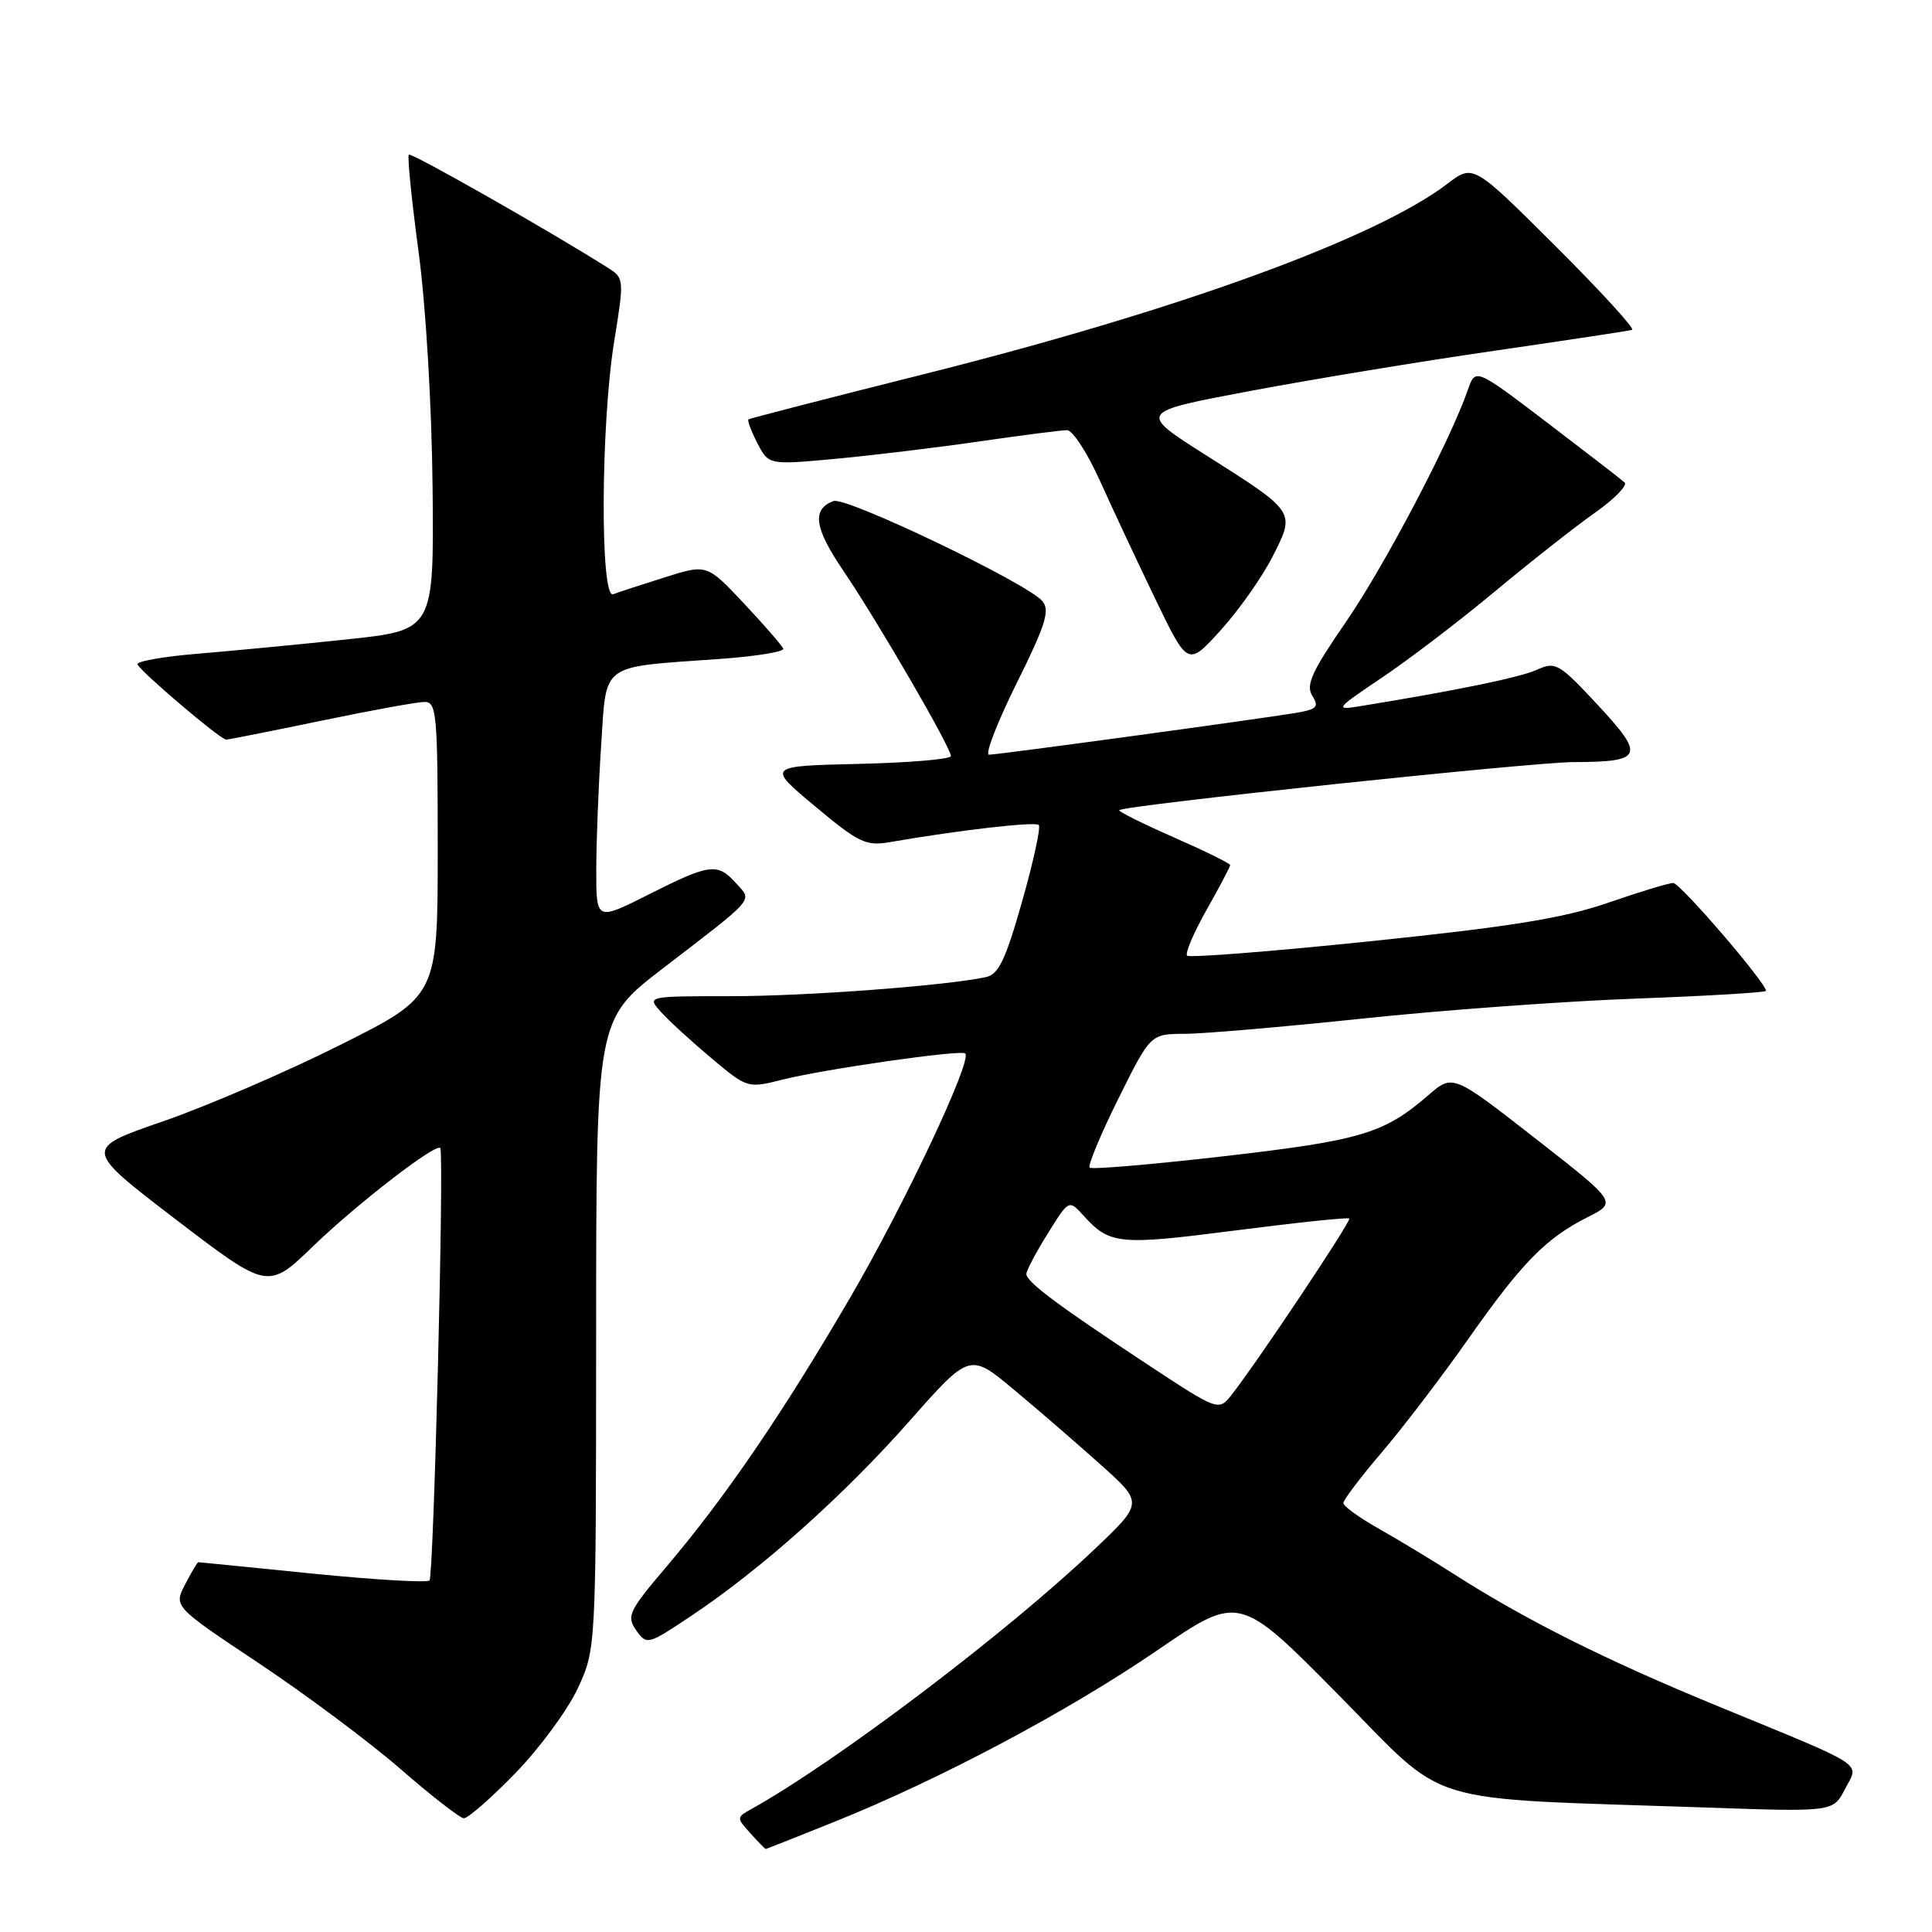 <?xml version="1.0" encoding="UTF-8" standalone="no"?>
<!DOCTYPE svg PUBLIC "-//W3C//DTD SVG 1.1//EN" "http://www.w3.org/Graphics/SVG/1.1/DTD/svg11.dtd" >
<svg xmlns="http://www.w3.org/2000/svg" xmlns:xlink="http://www.w3.org/1999/xlink" version="1.1" viewBox="0 0 256 256">
 <g >
 <path fill="currentColor"
d=" M 110.56 241.40 C 124.62 235.75 141.58 226.73 153.37 218.66 C 164.19 211.25 164.19 211.25 177.34 224.56 C 192.23 239.62 187.53 238.18 226.20 239.51 C 242.90 240.09 242.90 240.09 244.46 237.08 C 246.34 233.44 247.73 234.35 227.49 226.02 C 212.61 219.90 202.10 214.63 192.50 208.48 C 189.75 206.72 185.36 204.07 182.75 202.59 C 180.14 201.12 178.00 199.58 178.00 199.16 C 178.00 198.75 180.29 195.73 183.08 192.46 C 185.88 189.18 191.02 182.45 194.50 177.50 C 201.68 167.28 204.84 164.06 210.39 161.27 C 214.28 159.31 214.28 159.31 203.39 150.81 C 192.50 142.31 192.50 142.31 189.24 145.14 C 183.40 150.19 180.34 151.11 162.32 153.19 C 152.72 154.30 144.65 154.98 144.38 154.72 C 144.12 154.45 145.82 150.36 148.17 145.62 C 152.45 137.00 152.45 137.00 156.97 136.99 C 159.46 136.98 170.05 136.07 180.50 134.97 C 190.95 133.86 207.26 132.67 216.75 132.32 C 226.24 131.97 234.00 131.51 234.00 131.29 C 234.00 130.22 222.63 117.00 221.71 117.00 C 221.13 117.00 217.24 118.18 213.08 119.62 C 207.18 121.66 200.21 122.79 181.67 124.71 C 168.57 126.07 157.60 126.93 157.30 126.63 C 157.00 126.34 158.16 123.60 159.88 120.56 C 161.60 117.52 163.00 114.85 163.00 114.63 C 163.00 114.41 159.63 112.75 155.51 110.94 C 151.39 109.13 148.15 107.52 148.31 107.35 C 148.96 106.71 202.91 101.00 208.50 100.98 C 217.71 100.96 218.03 100.20 211.72 93.42 C 206.59 87.90 206.11 87.63 203.67 88.74 C 201.44 89.76 192.94 91.51 180.05 93.60 C 176.82 94.13 177.02 93.88 183.07 89.82 C 186.63 87.43 193.36 82.30 198.02 78.42 C 202.69 74.53 208.65 69.84 211.27 67.99 C 213.89 66.15 215.69 64.32 215.27 63.93 C 214.85 63.54 210.22 59.97 205.00 55.99 C 195.50 48.77 195.50 48.77 194.51 51.63 C 192.15 58.43 183.46 74.97 178.35 82.40 C 173.83 88.96 173.00 90.77 173.88 92.18 C 174.81 93.67 174.50 93.99 171.73 94.46 C 166.63 95.31 132.20 100.00 131.05 100.00 C 130.48 100.00 132.12 95.76 134.69 90.58 C 138.54 82.83 139.15 80.89 138.13 79.66 C 136.17 77.30 112.08 65.76 110.43 66.39 C 107.54 67.50 107.89 69.95 111.78 75.68 C 116.32 82.37 126.00 99.05 126.00 100.18 C 126.00 100.60 120.51 101.06 113.80 101.22 C 101.60 101.50 101.60 101.50 108.01 106.85 C 113.81 111.69 114.74 112.14 117.95 111.58 C 127.06 110.00 137.17 108.84 137.64 109.31 C 137.93 109.60 136.94 114.15 135.44 119.43 C 133.23 127.23 132.32 129.12 130.61 129.48 C 125.13 130.63 106.81 132.00 96.81 132.00 C 85.69 132.00 85.69 132.00 87.60 134.11 C 88.64 135.27 91.65 138.02 94.27 140.22 C 99.02 144.20 99.07 144.22 103.67 143.06 C 109.23 141.66 127.34 139.06 127.90 139.59 C 128.86 140.49 119.88 159.54 112.66 171.93 C 103.69 187.30 96.13 198.38 88.27 207.64 C 83.31 213.48 82.99 214.15 84.30 216.02 C 85.69 218.00 85.82 217.97 91.61 214.10 C 100.87 207.92 111.80 198.16 120.50 188.31 C 128.50 179.25 128.50 179.25 134.37 184.16 C 137.61 186.85 142.78 191.33 145.87 194.10 C 151.50 199.14 151.50 199.14 144.99 205.32 C 133.29 216.43 110.83 233.43 99.52 239.73 C 97.58 240.81 97.58 240.88 99.43 242.92 C 100.46 244.06 101.38 245.00 101.46 245.00 C 101.54 245.00 105.64 243.38 110.56 241.40 Z  M 68.26 234.98 C 71.48 231.67 75.21 226.61 76.55 223.73 C 78.98 218.50 78.98 218.50 78.99 176.80 C 79.00 135.11 79.00 135.11 87.75 128.38 C 100.29 118.75 99.70 119.43 97.53 117.03 C 95.06 114.30 94.08 114.43 85.98 118.51 C 79.00 122.03 79.00 122.03 79.01 115.26 C 79.01 111.54 79.30 104.16 79.65 98.85 C 80.39 87.67 79.33 88.46 95.28 87.32 C 100.11 86.98 103.94 86.36 103.78 85.95 C 103.63 85.54 101.29 82.85 98.59 79.97 C 93.67 74.74 93.67 74.74 88.09 76.50 C 85.01 77.47 81.94 78.47 81.25 78.74 C 79.50 79.40 79.60 56.20 81.39 45.19 C 82.71 37.08 82.69 36.84 80.62 35.53 C 72.99 30.69 54.49 20.17 54.17 20.49 C 53.96 20.71 54.54 26.49 55.46 33.34 C 56.43 40.55 57.21 53.71 57.32 64.64 C 57.50 83.50 57.50 83.50 46.00 84.72 C 39.67 85.39 30.77 86.24 26.22 86.62 C 21.66 86.99 18.06 87.63 18.22 88.03 C 18.59 88.98 29.21 98.00 29.96 98.00 C 30.28 98.00 35.93 96.88 42.52 95.51 C 49.11 94.14 55.29 93.01 56.25 93.01 C 57.86 93.00 58.00 94.59 58.00 112.49 C 58.00 131.99 58.00 131.99 45.08 138.46 C 37.98 142.02 27.42 146.57 21.61 148.58 C 11.06 152.22 11.06 152.22 23.28 161.57 C 35.50 170.91 35.50 170.91 41.50 165.12 C 47.33 159.49 57.84 151.38 58.34 152.13 C 58.87 152.91 57.47 208.86 56.91 209.42 C 56.59 209.74 49.62 209.33 41.41 208.51 C 33.21 207.68 26.40 207.00 26.28 207.00 C 26.15 207.00 25.37 208.32 24.53 209.94 C 23.01 212.87 23.01 212.87 34.30 220.39 C 40.51 224.53 48.95 230.82 53.05 234.39 C 57.15 237.95 60.93 240.90 61.45 240.93 C 61.97 240.97 65.04 238.29 68.26 234.98 Z  M 168.63 73.74 C 171.66 67.76 171.75 67.89 159.77 60.30 C 150.79 54.60 150.79 54.60 165.64 51.81 C 173.81 50.27 188.38 47.87 198.00 46.48 C 207.62 45.08 215.84 43.84 216.26 43.71 C 216.68 43.59 212.12 38.60 206.12 32.62 C 195.21 21.74 195.21 21.74 191.79 24.35 C 182.26 31.61 156.04 41.15 122.26 49.62 C 109.74 52.76 99.35 55.44 99.18 55.57 C 99.00 55.70 99.53 57.12 100.35 58.71 C 101.85 61.61 101.85 61.61 110.68 60.80 C 115.53 60.35 124.13 59.31 129.78 58.49 C 135.43 57.67 140.66 57.00 141.40 57.00 C 142.13 57.00 144.10 60.04 145.77 63.75 C 147.44 67.46 150.74 74.51 153.10 79.40 C 157.40 88.31 157.40 88.31 161.77 83.48 C 164.18 80.82 167.26 76.44 168.63 73.74 Z  M 151.99 180.76 C 140.16 172.96 136.00 169.85 136.00 168.81 C 136.00 168.36 137.27 165.96 138.82 163.47 C 141.64 158.94 141.64 158.94 143.56 161.06 C 147.04 164.91 148.23 165.03 163.63 163.05 C 171.80 162.00 178.62 161.28 178.79 161.46 C 179.09 161.76 166.75 180.27 163.24 184.76 C 161.48 187.01 161.48 187.01 151.99 180.76 Z "/>
</g>
</svg>